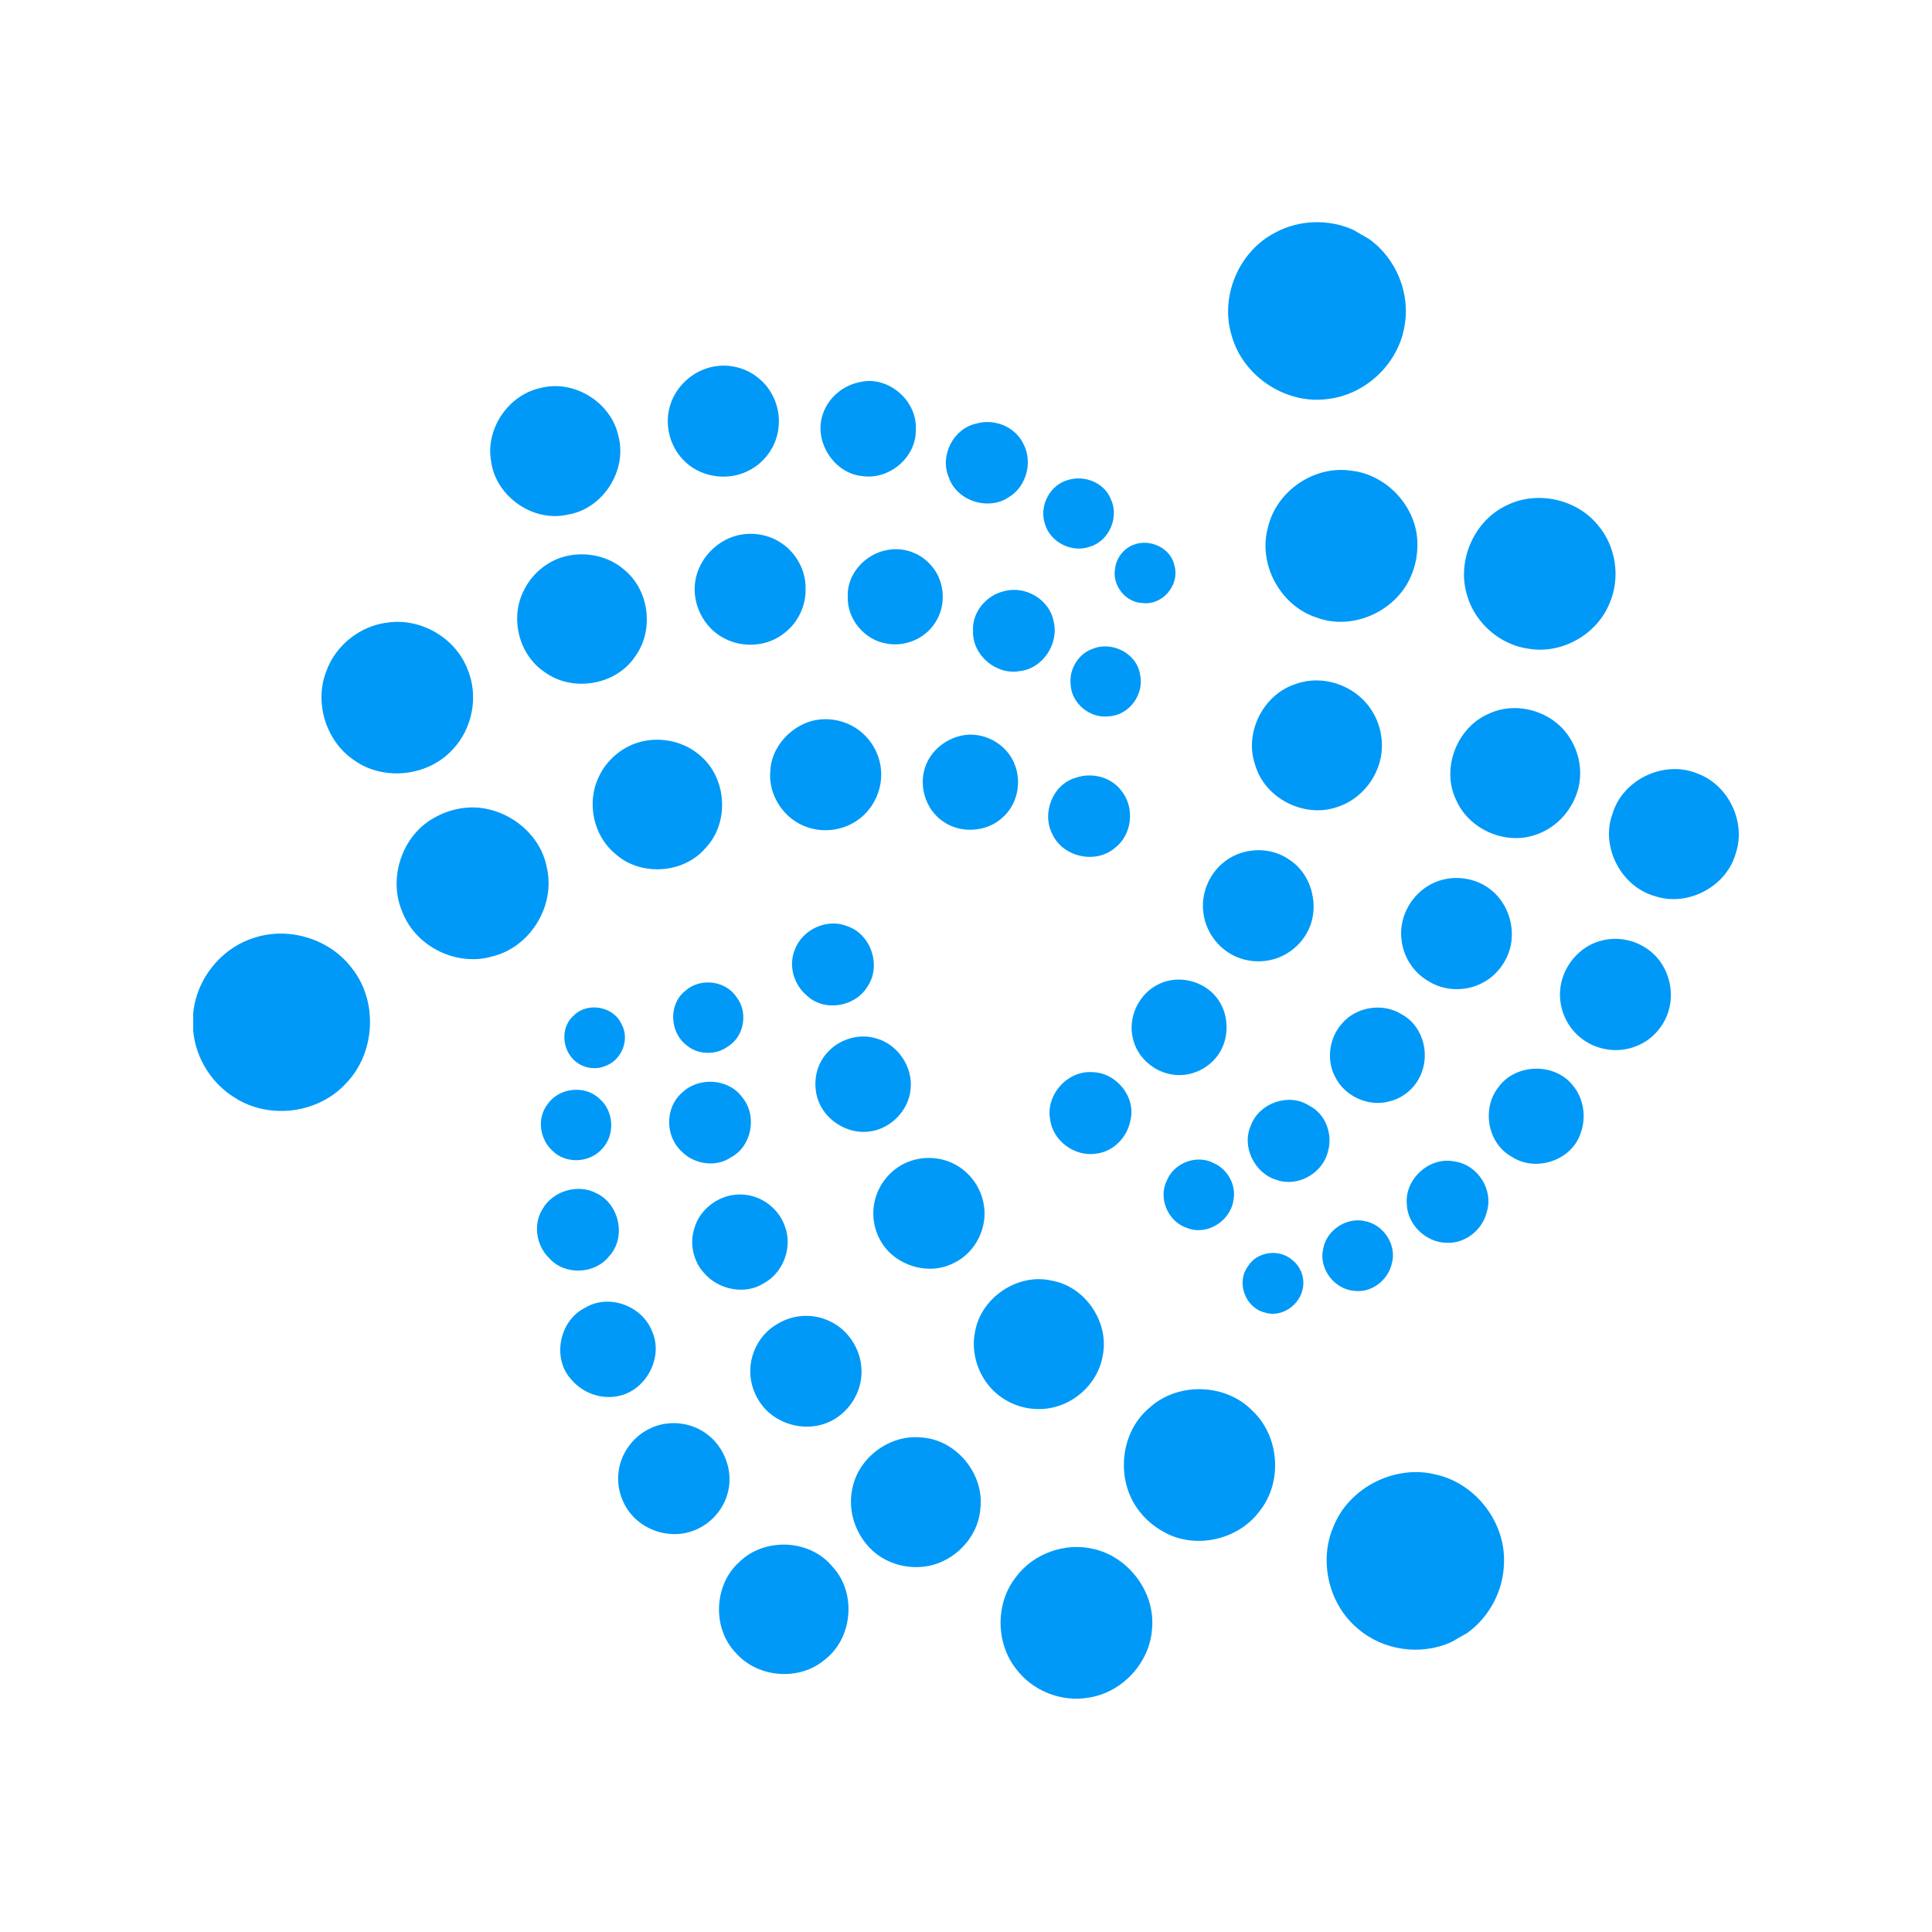 <?xml version="1.0" encoding="UTF-8"?>
<svg width="20px" height="20px" viewBox="0 0 20 20" version="1.1" xmlns="http://www.w3.org/2000/svg" xmlns:xlink="http://www.w3.org/1999/xlink">
    <!-- Generator: sketchtool 49.3 (51167) - http://www.bohemiancoding.com/sketch -->
    <title>D73100DB-EB01-4C98-A355-6A0430601BC4</title>
    <desc>Created with sketchtool.</desc>
    <defs></defs>
    <g id="Coins" stroke="none" stroke-width="1" fill="none" fill-rule="evenodd">
        <g id="Coins/IOTA-MIOTA" fill="#0099F7">
            <path d="M7.326,3.81 C7.498,3.756 7.695,3.791 7.838,3.903 C7.998,4.023 8.084,4.23 8.059,4.428 C8.04,4.619 7.915,4.793 7.742,4.876 C7.521,4.986 7.232,4.937 7.066,4.753 C6.934,4.613 6.882,4.405 6.931,4.219 C6.98,4.026 7.137,3.867 7.326,3.81 Z M8.904,3.955 C9.197,3.886 9.499,4.151 9.48,4.449 C9.487,4.735 9.203,4.972 8.923,4.928 C8.626,4.898 8.416,4.558 8.521,4.278 C8.579,4.112 8.732,3.987 8.904,3.955 Z M5.598,4.016 C5.944,3.926 6.328,4.166 6.402,4.515 C6.495,4.868 6.245,5.264 5.884,5.326 C5.524,5.413 5.133,5.143 5.084,4.776 C5.023,4.439 5.264,4.086 5.598,4.016 Z M10.107,4.385 C10.288,4.331 10.503,4.414 10.589,4.585 C10.695,4.772 10.63,5.033 10.446,5.145 C10.231,5.293 9.899,5.185 9.819,4.934 C9.728,4.712 9.871,4.435 10.107,4.385 Z M11.063,4.967 C11.229,4.918 11.428,4.996 11.496,5.16 C11.59,5.346 11.486,5.597 11.286,5.658 C11.098,5.729 10.869,5.613 10.816,5.42 C10.755,5.234 10.871,5.014 11.063,4.967 Z M7.627,5.544 C7.773,5.507 7.935,5.527 8.065,5.607 C8.236,5.708 8.347,5.904 8.339,6.104 C8.342,6.277 8.257,6.449 8.119,6.554 C7.945,6.694 7.689,6.712 7.494,6.606 C7.283,6.497 7.159,6.247 7.198,6.012 C7.234,5.791 7.41,5.601 7.627,5.544 Z M11.738,5.638 C11.907,5.574 12.122,5.674 12.158,5.856 C12.215,6.053 12.036,6.267 11.832,6.243 C11.651,6.24 11.508,6.056 11.544,5.88 C11.558,5.772 11.636,5.675 11.738,5.638 Z M9.184,5.694 C9.34,5.662 9.511,5.717 9.62,5.833 C9.779,5.989 9.805,6.257 9.683,6.442 C9.579,6.612 9.366,6.701 9.172,6.661 C8.947,6.623 8.768,6.407 8.776,6.178 C8.764,5.943 8.958,5.733 9.184,5.694 Z M5.821,5.768 C6.04,5.701 6.293,5.748 6.466,5.901 C6.723,6.115 6.772,6.526 6.575,6.796 C6.376,7.095 5.924,7.169 5.636,6.956 C5.371,6.778 5.277,6.4 5.421,6.116 C5.499,5.952 5.647,5.821 5.821,5.768 Z M10.387,6.122 C10.609,6.056 10.864,6.203 10.907,6.432 C10.965,6.665 10.793,6.925 10.551,6.948 C10.309,6.989 10.063,6.779 10.073,6.531 C10.061,6.341 10.206,6.166 10.387,6.122 Z M4.018,6.444 C4.359,6.397 4.715,6.604 4.839,6.926 C4.957,7.203 4.892,7.543 4.685,7.76 C4.432,8.036 3.976,8.089 3.669,7.872 C3.377,7.678 3.25,7.278 3.377,6.951 C3.473,6.679 3.731,6.476 4.018,6.444 Z M11.311,6.717 C11.512,6.633 11.769,6.764 11.802,6.983 C11.848,7.187 11.689,7.405 11.479,7.415 C11.285,7.441 11.09,7.281 11.083,7.084 C11.066,6.929 11.162,6.768 11.311,6.717 Z M8.378,7.471 C8.534,7.421 8.711,7.445 8.85,7.531 C9.006,7.626 9.11,7.8 9.121,7.981 C9.135,8.174 9.043,8.37 8.888,8.483 C8.739,8.593 8.538,8.624 8.363,8.565 C8.121,8.488 7.95,8.235 7.974,7.981 C7.984,7.748 8.161,7.543 8.378,7.471 Z M9.933,7.62 C10.168,7.557 10.429,7.697 10.509,7.926 C10.575,8.105 10.53,8.321 10.39,8.452 C10.227,8.615 9.945,8.636 9.759,8.501 C9.577,8.376 9.504,8.123 9.585,7.92 C9.643,7.771 9.78,7.659 9.933,7.62 Z M11.137,8.051 C11.302,7.993 11.501,8.043 11.607,8.184 C11.75,8.357 11.722,8.64 11.542,8.777 C11.347,8.946 11.009,8.876 10.897,8.641 C10.779,8.424 10.895,8.119 11.137,8.051 Z M6.649,7.675 C6.86,7.626 7.092,7.681 7.253,7.826 C7.525,8.059 7.553,8.516 7.305,8.777 C7.077,9.048 6.625,9.075 6.365,8.835 C6.14,8.647 6.072,8.307 6.197,8.045 C6.281,7.861 6.452,7.72 6.649,7.675 Z M4.766,8.369 C5.166,8.299 5.591,8.585 5.662,8.988 C5.75,9.378 5.489,9.805 5.099,9.9 C4.733,10.009 4.311,9.805 4.169,9.45 C4.013,9.103 4.156,8.656 4.489,8.469 C4.574,8.42 4.668,8.385 4.766,8.369 Z M2.603,9.718 C2.97,9.582 3.413,9.713 3.646,10.027 C3.917,10.371 3.885,10.907 3.578,11.219 C3.292,11.528 2.786,11.592 2.432,11.364 C2.191,11.218 2.027,10.955 2,10.674 L2,10.489 C2.032,10.144 2.275,9.831 2.603,9.718 Z M17.282,10.431 C17.242,10.607 17.113,10.76 16.945,10.827 C16.761,10.905 16.539,10.876 16.38,10.756 C16.224,10.643 16.136,10.447 16.15,10.256 C16.166,10.01 16.354,9.784 16.596,9.733 C16.784,9.689 16.99,9.749 17.126,9.884 C17.268,10.023 17.327,10.238 17.282,10.431 Z M16.365,11.723 C16.278,12.012 15.897,12.14 15.649,11.974 C15.398,11.837 15.335,11.472 15.514,11.252 C15.689,11.01 16.088,10.998 16.277,11.23 C16.392,11.363 16.424,11.559 16.365,11.723 Z M17.969,8.832 C17.874,9.177 17.474,9.389 17.135,9.278 C16.783,9.181 16.565,8.767 16.693,8.423 C16.799,8.068 17.228,7.865 17.57,8.007 C17.892,8.123 18.077,8.508 17.969,8.832 Z M15.39,12.549 C15.346,12.733 15.166,12.876 14.975,12.865 C14.761,12.863 14.567,12.676 14.563,12.461 C14.542,12.201 14.803,11.968 15.059,12.024 C15.298,12.057 15.465,12.319 15.39,12.549 Z M14.407,13.084 C14.367,13.253 14.199,13.385 14.023,13.363 C13.815,13.35 13.65,13.134 13.697,12.93 C13.73,12.733 13.945,12.592 14.139,12.643 C14.33,12.684 14.463,12.895 14.407,13.084 Z M15.631,9.822 C15.589,9.967 15.491,10.097 15.357,10.169 C15.184,10.266 14.958,10.264 14.789,10.158 C14.638,10.073 14.532,9.914 14.51,9.741 C14.476,9.521 14.589,9.29 14.778,9.174 C14.978,9.046 15.257,9.064 15.44,9.216 C15.614,9.358 15.69,9.606 15.631,9.822 Z M13.488,13.331 C13.459,13.51 13.265,13.646 13.089,13.586 C12.89,13.536 12.795,13.274 12.918,13.11 C13.011,12.955 13.242,12.924 13.377,13.043 C13.463,13.109 13.507,13.225 13.488,13.331 Z M14.72,11.094 C14.669,11.245 14.537,11.366 14.381,11.402 C14.167,11.461 13.922,11.349 13.823,11.151 C13.728,10.976 13.758,10.747 13.89,10.598 C14.036,10.423 14.312,10.377 14.506,10.498 C14.715,10.606 14.8,10.878 14.72,11.094 Z M16.342,8.147 C16.29,8.37 16.123,8.565 15.904,8.639 C15.59,8.754 15.21,8.59 15.075,8.284 C14.916,7.962 15.078,7.534 15.407,7.391 C15.694,7.252 16.068,7.36 16.242,7.626 C16.344,7.776 16.383,7.97 16.342,8.147 Z M13.747,11.92 C13.693,12.145 13.437,12.292 13.217,12.215 C12.987,12.148 12.849,11.869 12.95,11.648 C13.036,11.418 13.341,11.31 13.55,11.444 C13.721,11.528 13.8,11.741 13.747,11.92 Z M16.661,6.248 C16.531,6.566 16.173,6.771 15.833,6.717 C15.534,6.68 15.272,6.454 15.188,6.166 C15.076,5.808 15.259,5.387 15.6,5.23 C15.914,5.075 16.324,5.166 16.544,5.439 C16.73,5.659 16.777,5.984 16.661,6.248 Z M12.769,12.421 C12.741,12.637 12.498,12.794 12.292,12.713 C12.093,12.651 11.984,12.404 12.081,12.217 C12.156,12.036 12.391,11.948 12.565,12.041 C12.708,12.103 12.799,12.267 12.769,12.421 Z M13.586,9.506 C13.552,9.666 13.443,9.807 13.298,9.884 C13.138,9.971 12.936,9.974 12.773,9.893 C12.599,9.808 12.476,9.631 12.456,9.439 C12.435,9.256 12.509,9.066 12.647,8.944 C12.836,8.773 13.14,8.752 13.348,8.9 C13.544,9.026 13.633,9.282 13.586,9.506 Z M12.678,10.776 C12.615,11.012 12.363,11.167 12.125,11.122 C11.937,11.089 11.772,10.942 11.729,10.755 C11.67,10.531 11.793,10.278 12.003,10.184 C12.202,10.09 12.458,10.153 12.593,10.325 C12.693,10.45 12.721,10.624 12.678,10.776 Z M11.701,11.602 C11.669,11.773 11.526,11.921 11.351,11.942 C11.13,11.979 10.899,11.813 10.871,11.589 C10.822,11.335 11.052,11.078 11.311,11.099 C11.559,11.105 11.764,11.359 11.701,11.602 Z M14.277,7.908 C14.214,8.114 14.05,8.288 13.844,8.354 C13.506,8.473 13.096,8.268 12.995,7.923 C12.874,7.589 13.077,7.185 13.416,7.08 C13.69,6.98 14.019,7.092 14.184,7.331 C14.301,7.496 14.337,7.715 14.277,7.908 Z M14.62,5.93 C14.481,6.312 14.02,6.535 13.636,6.395 C13.254,6.276 13.016,5.836 13.128,5.451 C13.218,5.08 13.607,4.816 13.984,4.872 C14.362,4.911 14.678,5.259 14.673,5.64 C14.673,5.739 14.656,5.838 14.62,5.93 Z M14.538,3.383 C14.472,3.768 14.136,4.085 13.748,4.13 C13.314,4.192 12.866,3.896 12.75,3.473 C12.626,3.071 12.824,2.602 13.199,2.409 C13.447,2.274 13.756,2.264 14.012,2.381 L14.172,2.474 C14.455,2.675 14.604,3.042 14.538,3.383 Z M6.58,15.724 C6.447,15.601 6.379,15.413 6.404,15.233 C6.428,15.035 6.565,14.857 6.748,14.779 C6.923,14.701 7.137,14.722 7.296,14.83 C7.501,14.966 7.603,15.241 7.527,15.477 C7.471,15.662 7.317,15.81 7.131,15.861 C6.94,15.915 6.724,15.858 6.58,15.724 Z M5.917,14.284 C5.71,14.064 5.789,13.67 6.057,13.538 C6.301,13.389 6.648,13.517 6.75,13.781 C6.873,14.054 6.683,14.405 6.388,14.454 C6.216,14.487 6.03,14.417 5.917,14.284 Z M7.622,17.116 C7.371,16.862 7.387,16.409 7.652,16.171 C7.912,15.914 8.38,15.932 8.614,16.214 C8.869,16.483 8.831,16.956 8.537,17.182 C8.276,17.403 7.85,17.371 7.622,17.116 Z M5.688,13.027 C5.55,12.897 5.515,12.67 5.62,12.51 C5.729,12.325 5.988,12.251 6.177,12.354 C6.412,12.466 6.485,12.808 6.308,13.002 C6.16,13.192 5.849,13.206 5.688,13.027 Z M5.714,11.908 C5.588,11.789 5.557,11.578 5.664,11.437 C5.778,11.262 6.049,11.227 6.201,11.37 C6.357,11.497 6.371,11.753 6.23,11.896 C6.099,12.041 5.851,12.051 5.714,11.908 Z M7.931,14.596 C7.826,14.487 7.763,14.337 7.767,14.185 C7.769,13.987 7.883,13.792 8.06,13.699 C8.209,13.61 8.4,13.597 8.56,13.664 C8.768,13.745 8.912,13.958 8.918,14.18 C8.929,14.417 8.774,14.65 8.551,14.733 C8.341,14.813 8.089,14.755 7.931,14.596 Z M5.958,10.988 C5.818,10.874 5.797,10.638 5.937,10.515 C6.079,10.368 6.353,10.416 6.435,10.604 C6.523,10.762 6.434,10.978 6.264,11.036 C6.164,11.077 6.041,11.058 5.958,10.988 Z M7.283,13.172 C7.177,13.053 7.139,12.878 7.185,12.725 C7.241,12.509 7.46,12.353 7.681,12.366 C7.88,12.371 8.064,12.511 8.127,12.7 C8.206,12.914 8.108,13.176 7.907,13.284 C7.709,13.411 7.43,13.349 7.283,13.172 Z M9.028,16.048 C8.861,15.891 8.775,15.649 8.821,15.422 C8.878,15.093 9.209,14.845 9.541,14.881 C9.9,14.904 10.19,15.258 10.149,15.614 C10.127,15.933 9.847,16.203 9.529,16.221 C9.348,16.234 9.161,16.172 9.028,16.048 Z M7.052,11.916 C6.884,11.757 6.884,11.463 7.061,11.311 C7.234,11.144 7.545,11.164 7.685,11.361 C7.842,11.551 7.783,11.869 7.563,11.983 C7.405,12.089 7.181,12.051 7.052,11.916 Z M10.515,17.272 C10.304,17 10.305,16.588 10.522,16.319 C10.703,16.079 11.029,15.965 11.321,16.035 C11.686,16.117 11.961,16.486 11.926,16.86 C11.904,17.209 11.621,17.519 11.274,17.573 C10.991,17.625 10.686,17.504 10.515,17.272 Z M7.106,10.819 C6.933,10.687 6.918,10.398 7.091,10.26 C7.244,10.118 7.512,10.148 7.626,10.324 C7.746,10.48 7.705,10.728 7.537,10.832 C7.412,10.925 7.225,10.922 7.106,10.819 Z M9.225,12.981 C9.103,12.871 9.035,12.707 9.041,12.543 C9.045,12.361 9.144,12.184 9.296,12.083 C9.455,11.975 9.671,11.957 9.847,12.035 C10.016,12.108 10.144,12.267 10.18,12.448 C10.235,12.696 10.101,12.971 9.869,13.077 C9.662,13.184 9.396,13.134 9.225,12.981 Z M8.577,11.56 C8.404,11.389 8.395,11.092 8.553,10.909 C8.675,10.762 8.885,10.693 9.069,10.749 C9.292,10.809 9.45,11.042 9.427,11.271 C9.409,11.491 9.227,11.681 9.01,11.712 C8.852,11.737 8.687,11.674 8.577,11.56 Z M8.348,10.302 C8.216,10.189 8.159,9.992 8.229,9.829 C8.307,9.619 8.566,9.502 8.774,9.589 C9.019,9.673 9.126,10.001 8.979,10.215 C8.85,10.426 8.528,10.478 8.348,10.302 Z M10.265,14.377 C10.118,14.22 10.049,13.991 10.095,13.779 C10.16,13.427 10.542,13.174 10.892,13.258 C11.241,13.321 11.49,13.698 11.413,14.044 C11.362,14.332 11.101,14.561 10.812,14.584 C10.611,14.603 10.403,14.525 10.265,14.377 Z M11.808,15.661 C11.547,15.35 11.583,14.839 11.896,14.576 C12.19,14.304 12.69,14.318 12.968,14.607 C13.245,14.87 13.279,15.338 13.043,15.638 C12.82,15.946 12.362,16.046 12.034,15.851 C11.948,15.802 11.871,15.738 11.808,15.661 Z M14.057,16.86 C13.756,16.611 13.649,16.161 13.804,15.803 C13.966,15.396 14.447,15.155 14.87,15.266 C15.281,15.359 15.589,15.765 15.569,16.186 C15.562,16.468 15.417,16.741 15.188,16.905 L15.027,16.997 C14.712,17.142 14.32,17.088 14.057,16.86 Z" id="Sign"></path>
        </g>
    </g>
</svg>